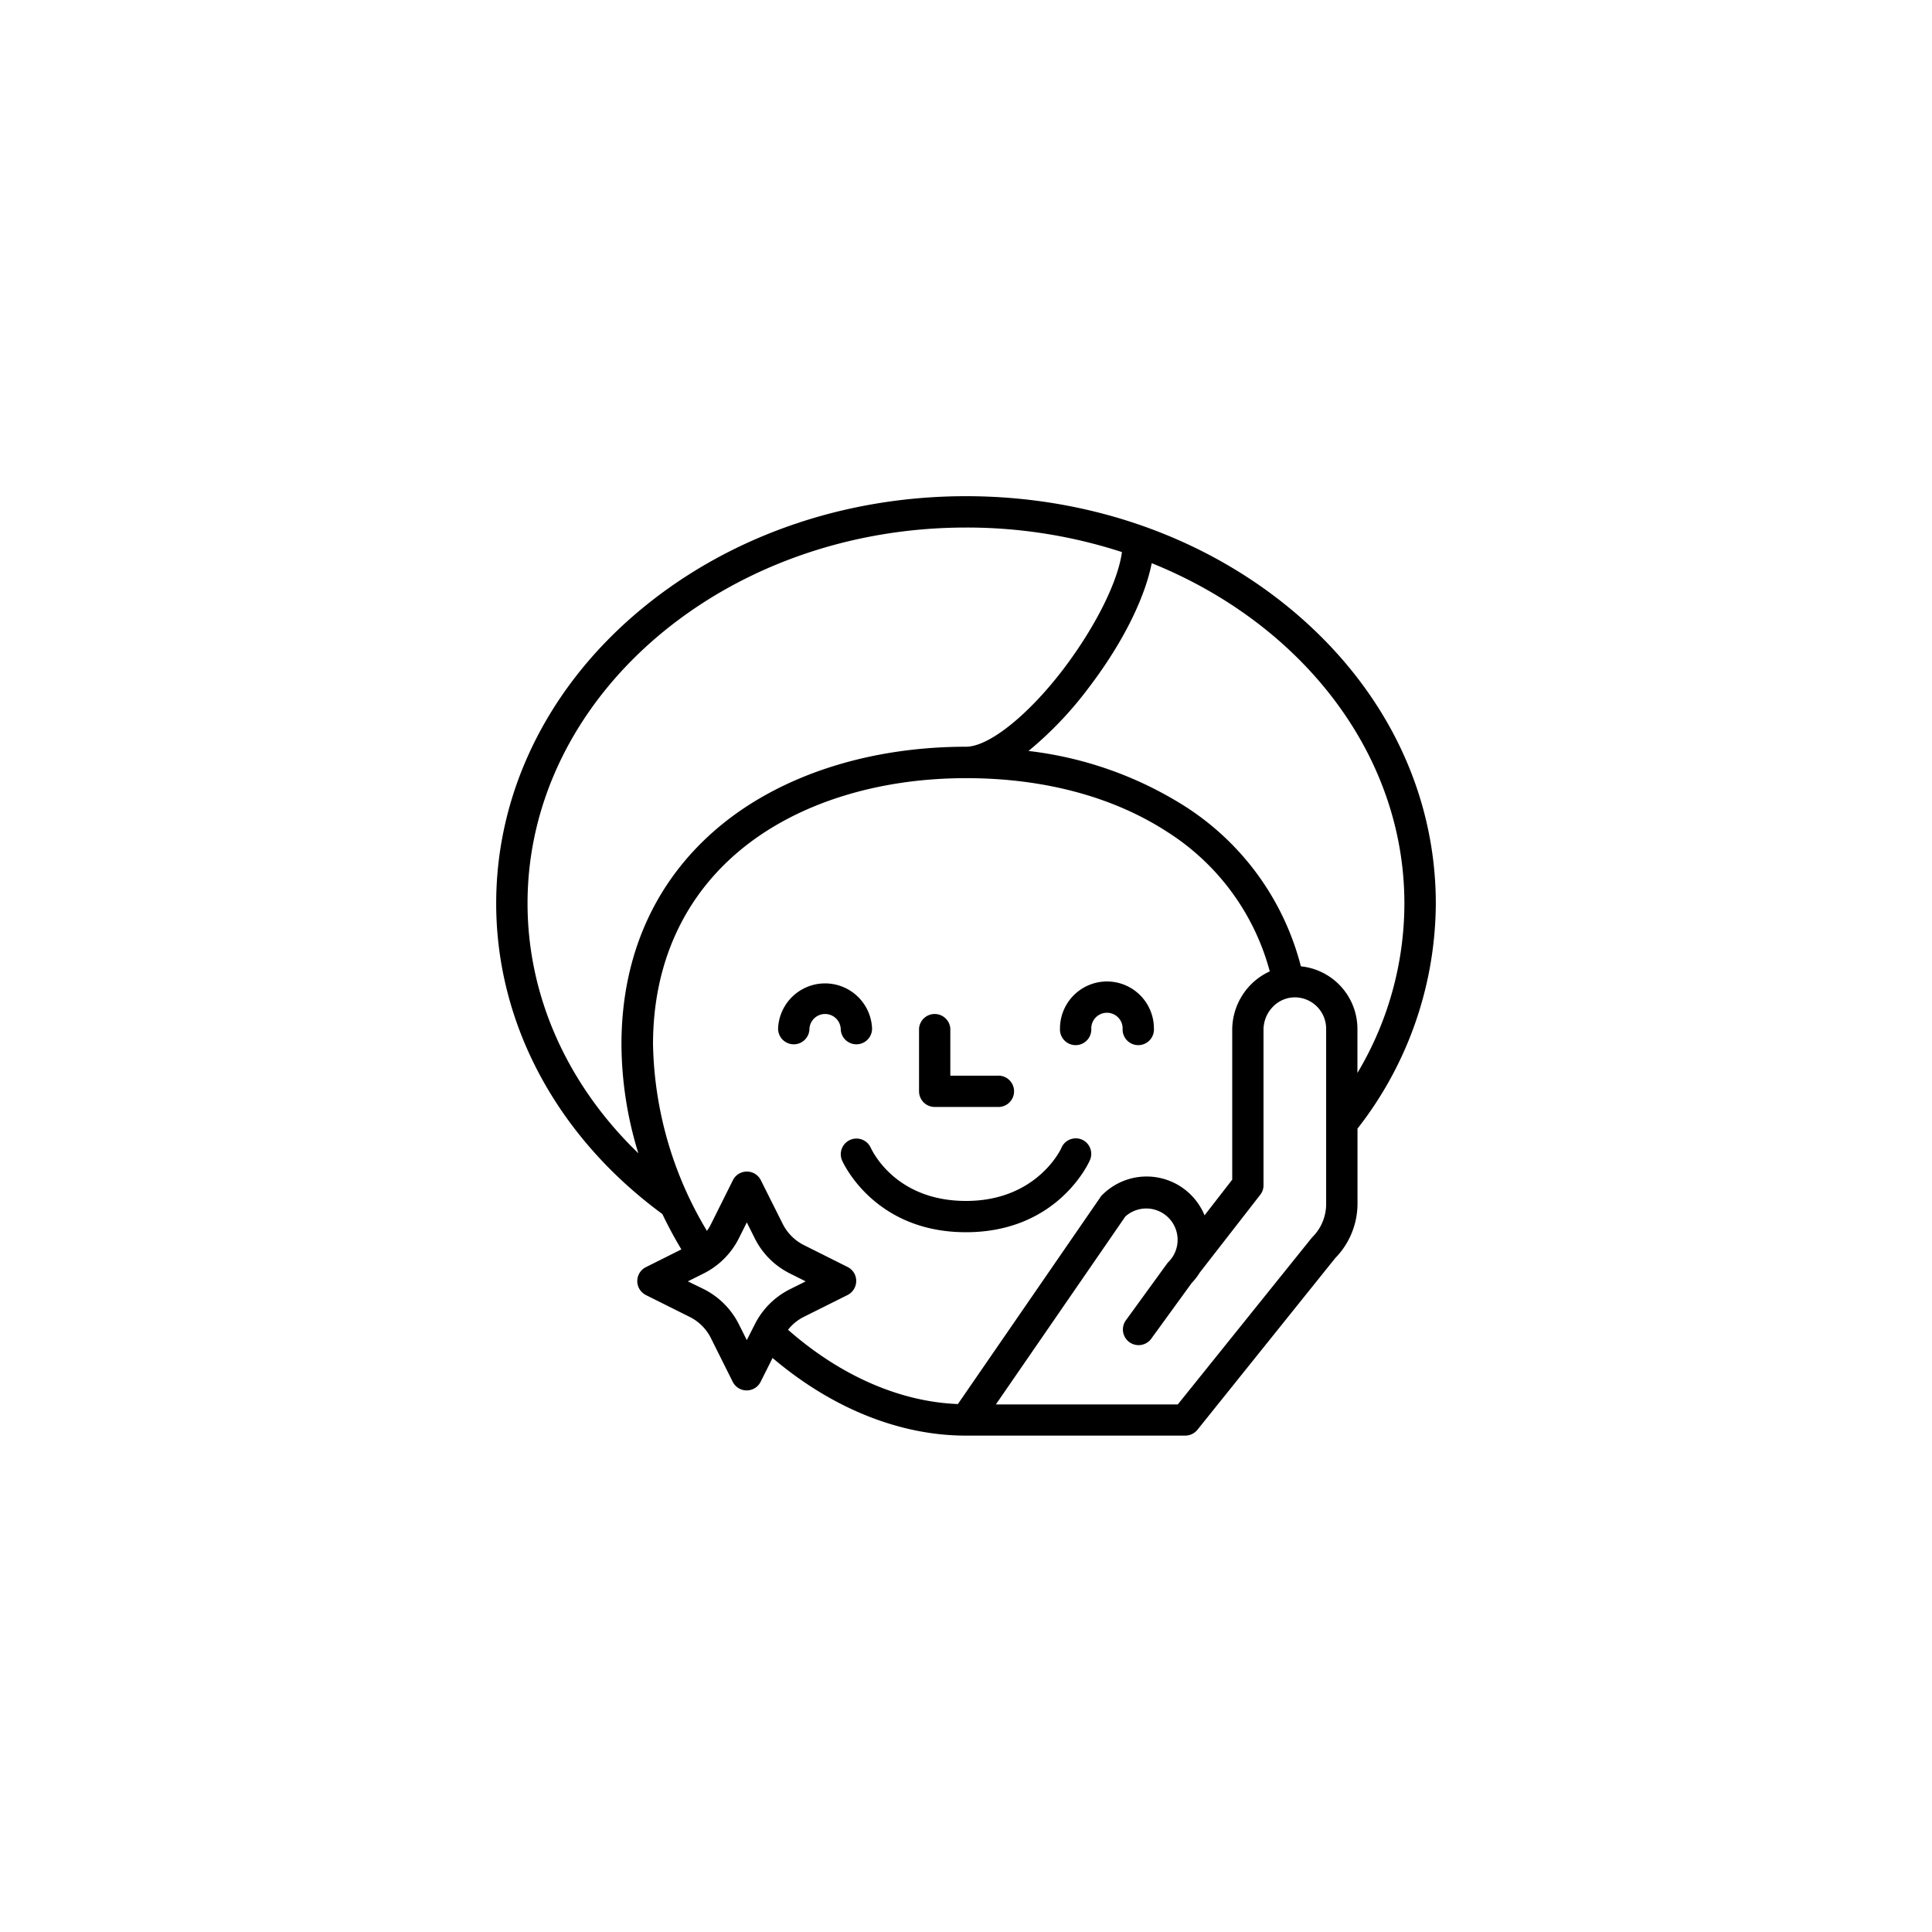 <svg id="Capa_1" data-name="Capa 1" xmlns="http://www.w3.org/2000/svg" viewBox="0 0 283.46 283.46"><path d="M190.35,90.19C177.34,79,160.08,72.8,141.73,72.8S106.12,79,93.12,90.19,72.8,116.52,72.8,132.54c0,17.62,8.88,34.2,24.38,45.58q1.26,2.64,2.79,5.19l-5.22,2.61a2.29,2.29,0,0,0-1,3.08,2.36,2.36,0,0,0,1,1l6.45,3.22a6.92,6.92,0,0,1,3.09,3.08l3.22,6.45a2.29,2.29,0,0,0,3.08,1,2.24,2.24,0,0,0,1-1l1.76-3.51c8.68,7.37,18.64,11.39,28.35,11.39H173.9a2.31,2.31,0,0,0,1.79-.86l20.21-25.18a11.42,11.42,0,0,0,3.27-8v-11a54,54,0,0,0,11.49-33C210.66,116.52,203.45,101.48,190.35,90.19ZM77.4,132.54c0-30.4,28.86-55.14,64.33-55.14A73.47,73.47,0,0,1,164.61,81c-.59,4.37-3.91,11-8.62,17.21-5.19,6.79-10.92,11.35-14.26,11.35-13.93,0-26.56,4-35.55,11.19-9.81,7.87-15,19.09-15,32.46a54.73,54.73,0,0,0,2.48,16C83.24,159.15,77.4,146.17,77.4,132.54Zm106.22,11.82a9.48,9.48,0,0,0-2.83,6.72v22l-4.06,5.23a9.19,9.19,0,0,0-15-3,2.08,2.08,0,0,0-.27.32L140.54,206c-8.51-.33-17.26-4.16-24.92-10.9a6.82,6.82,0,0,1,2.31-1.89l6.45-3.22a2.32,2.32,0,0,0,1-3.09,2.36,2.36,0,0,0-1-1l-6.45-3.23a7,7,0,0,1-3.08-3.08l-3.23-6.45a2.29,2.29,0,0,0-3.08-1,2.24,2.24,0,0,0-1,1l-3.22,6.45a6.5,6.5,0,0,1-.6,1,55,55,0,0,1-7.91-27.36c0-11.92,4.59-21.91,13.27-28.88,8.18-6.56,19.79-10.18,32.68-10.18,11.38,0,21.59,2.73,29.54,7.91a34.9,34.9,0,0,1,15,20.44A9.27,9.27,0,0,0,183.62,144.36Zm-74.05,52.26-1.17-2.34a11.61,11.61,0,0,0-5.14-5.14L100.92,188l2.34-1.17a11.56,11.56,0,0,0,5.14-5.14l1.17-2.34,1.17,2.34a11.49,11.49,0,0,0,5.13,5.14l2.34,1.17-2.34,1.17a11.54,11.54,0,0,0-5.13,5.14Zm85-20a6.85,6.85,0,0,1-2,4.87l-.17.19L172.8,206.06H146.11l19-27.58a4.6,4.6,0,0,1,6.37,6.63,1.55,1.55,0,0,0-.24.27l-6.1,8.4a2.3,2.3,0,0,0,3.72,2.7l6-8.26a9.31,9.31,0,0,0,1.19-1.54l8.84-11.37h0a2.23,2.23,0,0,0,.49-1.4V151.08a4.84,4.84,0,0,1,1.45-3.44,4.48,4.48,0,0,1,3.23-1.31,4.61,4.61,0,0,1,4.51,4.59Zm-3.7-34.81a39.5,39.5,0,0,0-17.11-23.57,54.73,54.73,0,0,0-22.86-8.06,53.47,53.47,0,0,0,8.73-9.14c5.71-7.47,8.48-14,9.35-18.41,21.88,8.81,37.07,27.88,37.07,49.94a48.56,48.56,0,0,1-6.89,24.85v-6.47A9.24,9.24,0,0,0,190.88,141.78Z"/><path d="M125.65,153.22a2.3,2.3,0,0,0,2.3-2.3,6.9,6.9,0,0,0-13.79,0,2.3,2.3,0,0,0,4.6,0,2.3,2.3,0,0,1,4.59,0A2.3,2.3,0,0,0,125.65,153.22Z"/><path d="M162.41,144a6.9,6.9,0,0,0-6.89,6.89,2.3,2.3,0,1,0,4.59,0,2.3,2.3,0,0,1,4.6,0,2.3,2.3,0,1,0,4.59,0A6.89,6.89,0,0,0,162.41,144Z"/><path d="M158.74,167.2a2.3,2.3,0,0,0-3,1.18c0,.08-3.54,7.82-14,7.82s-13.82-7.48-14-7.83a2.3,2.3,0,0,0-4.21,1.85c.19.44,4.78,10.57,18.19,10.57s18-10.13,18.19-10.57A2.29,2.29,0,0,0,158.74,167.2Z"/><path d="M137.14,162.41h9.19a2.3,2.3,0,1,0,0-4.59h-6.9v-6.9a2.3,2.3,0,0,0-4.59,0v9.19A2.3,2.3,0,0,0,137.14,162.41Z"/></svg>
